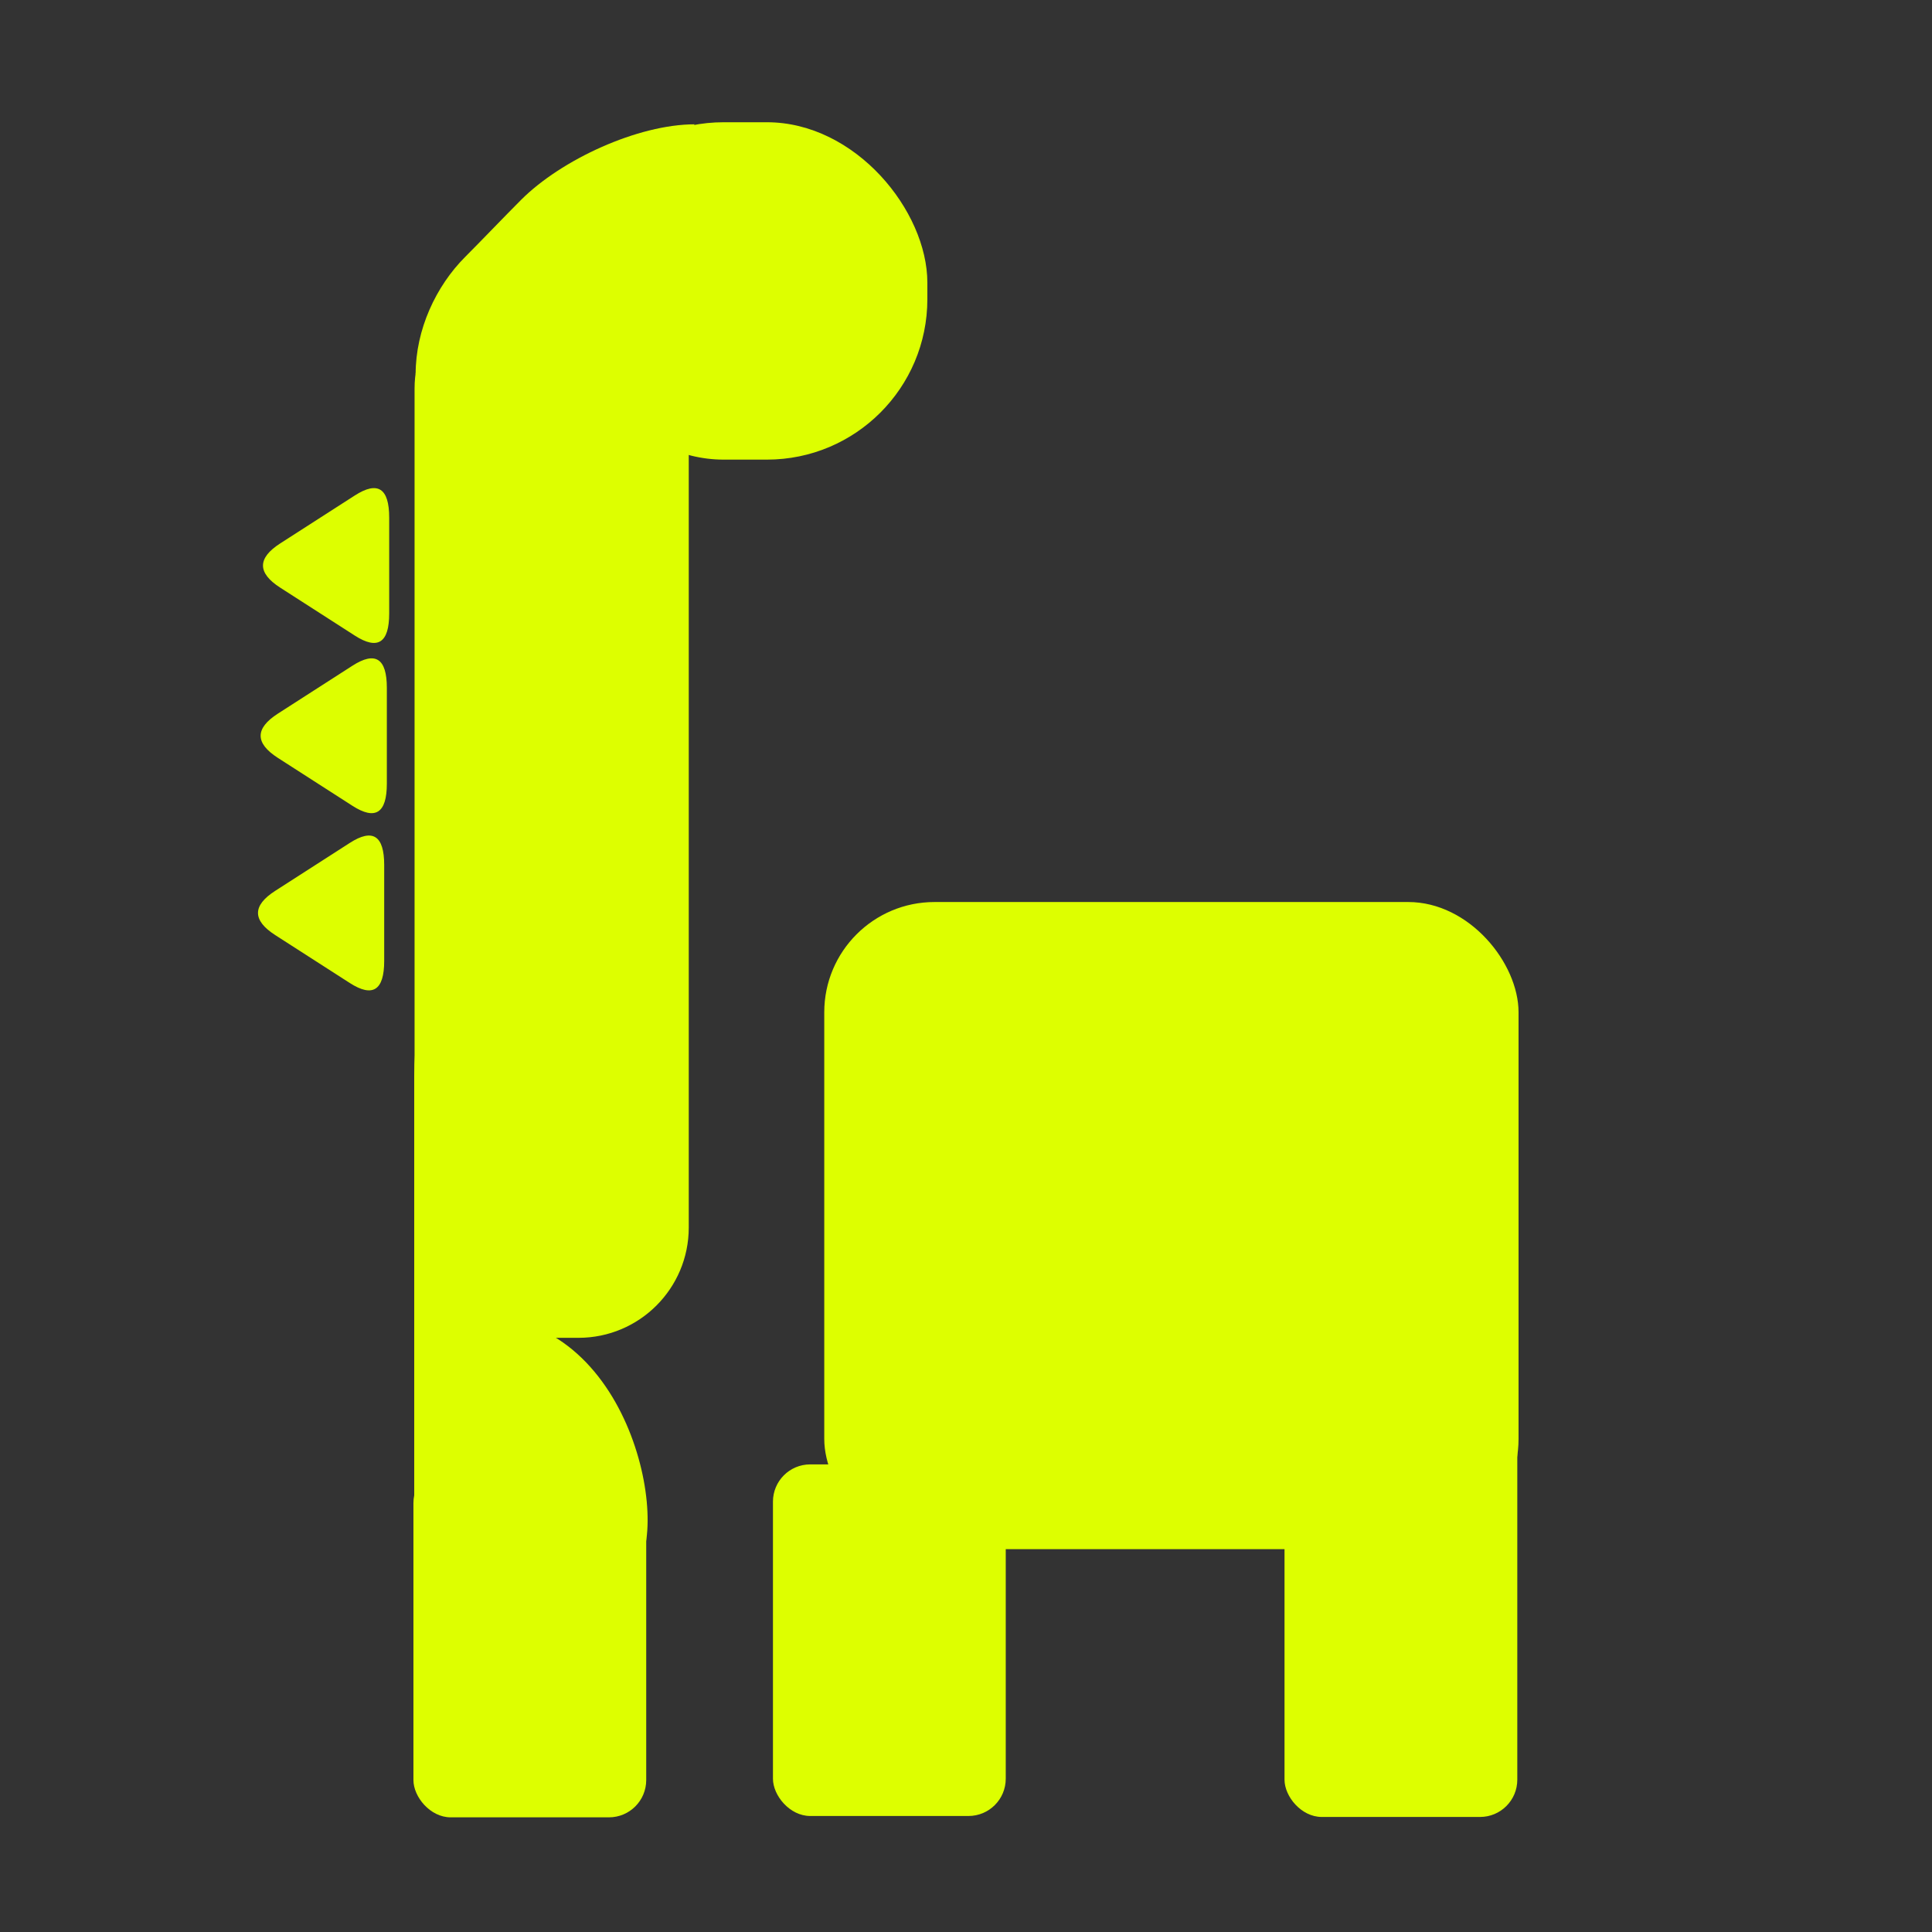 <?xml version="1.0" encoding="utf-8"?>
<svg xmlns="http://www.w3.org/2000/svg" viewBox="193.593 121.749 175.194 175.194" xmlns:bx="https://boxy-svg.com">
  <rect x="193.593" y="121.749" width="175.194" height="175.194" fill="#333333" stroke="none"/>
  <g>
    <rect x="268.337" y="203.545" width="62.958" height="58.68" rx="10" ry="10" style="stroke-width: 0px; stroke: rgb(174, 155, 0); fill: rgb(221, 255, 0);"/>
    <path d="M 179.271 170.517 Q 191.609 148.53 203.947 170.517 L 216.658 193.169 Q 228.996 215.156 204.321 215.156 L 178.897 215.156 Q 154.222 215.156 166.56 193.169 Z" bx:shape="triangle 154.222 148.53 74.774 66.626 0.5 0.33 1@e9a52fd5" style="stroke-width: 0px; transform-box: fill-box; transform-origin: 50% 50%; stroke: rgb(174, 155, 0); fill: rgb(221, 255, 0);" transform="matrix(0, -1, 1, 0, 68.241, 45.714)"/>
    <rect x="231.186" y="146.991" width="24.863" height="96.072" rx="10" ry="10" style="stroke-width: 0px; stroke: rgb(174, 155, 0); fill: rgb(221, 255, 0);"/>
    <path style="stroke-width: 0px; transform-box: fill-box; transform-origin: 50% 50%; stroke: rgb(174, 155, 0); fill: rgb(221, 255, 0);" d="M 248.972 212.101 C 250.608 211.204 247.874 213.473 249.291 212.248 C 256.598 205.934 266.85 202.403 263.979 217.536 C 263.643 219.305 263.519 220.469 262.883 221.863 C 262.659 222.354 270.866 195.905 270.866 196.212" transform="matrix(-1, 0, 0, -1, 0, 0)"/>
    <rect x="231.083" y="254.662" width="21.109" height="31.883" rx="3.379" ry="3.379" style="stroke-width: 0px; stroke: rgb(174, 155, 0); fill: rgb(221, 255, 0);"/>
    <rect x="231.155" y="209.274" width="7.895" height="69.655" rx="10" ry="10" style="stroke-width: 0px; stroke: rgb(174, 155, 0); fill: rgb(221, 255, 0);"/>
    <path style="stroke-width: 0px; stroke: rgb(174, 155, 0); fill: rgb(221, 255, 0);" d="M 231.692 242.092 C 248.333 236.664 253.966 256.24 251.918 262.649"/>
    <rect x="237.096" y="243.94" width="8.819" height="13.658" rx="10" ry="10" style="stroke-width: 0px; stroke: rgb(174, 155, 0); fill: rgb(221, 255, 0);"/>
    <rect x="263.685" y="254.54" width="21.109" height="31.883" rx="3.379" ry="3.379" style="stroke-width: 0px; stroke: rgb(174, 155, 0); fill: rgb(221, 255, 0);"/>
    <rect x="310.073" y="240.34" width="21.109" height="46.171" rx="3.379" ry="3.379" style="stroke-width: 0px; stroke: rgb(174, 155, 0); fill: rgb(221, 255, 0);"/>
    <rect x="244.662" y="132.834" width="33.024" height="30.593" rx="14.55" ry="14.55" style="stroke-width: 0px; stroke: rgb(174, 155, 0); fill: rgb(221, 255, 0);"/>
    <path d="M 244.98 186.265 Q 246.986 183.144 248.991 186.265 L 253.336 193.027 Q 255.342 196.148 251.331 196.148 L 242.64 196.148 Q 238.629 196.148 240.635 193.027 Z" bx:shape="triangle 238.629 183.144 16.713 13.004 0.5 0.24 1@ce08deab" style="stroke-width: 0px; transform-box: fill-box; transform-origin: 50% 50%; stroke: rgb(174, 155, 0); fill: rgb(221, 255, 0);" transform="matrix(0, -1, 1, 0, -23.582, -33.464)"/>
    <path d="M 244.98 186.265 Q 246.986 183.144 248.991 186.265 L 253.336 193.027 Q 255.342 196.148 251.331 196.148 L 242.64 196.148 Q 238.629 196.148 240.635 193.027 Z" bx:shape="triangle 238.629 183.144 16.713 13.004 0.5 0.24 1@ce08deab" style="stroke-width: 0px; transform-origin: 246.985px 190.426px; stroke: rgb(174, 155, 0); fill: rgb(221, 255, 0);" transform="matrix(0, -1, 1, 0, -23.822, -17.394)"/>
    <path d="M 244.98 186.265 Q 246.986 183.144 248.991 186.265 L 253.336 193.027 Q 255.342 196.148 251.331 196.148 L 242.64 196.148 Q 238.629 196.148 240.635 193.027 Z" bx:shape="triangle 238.629 183.144 16.713 13.004 0.5 0.24 1@ce08deab" style="stroke-width: 0px; transform-origin: 246.985px 190.426px; stroke: rgb(174, 155, 0); fill: rgb(221, 255, 0);" transform="matrix(0, -1, 1, 0, -24.035, -1.958)"/>
    <path d="M 244.98 186.265 Q 246.986 183.144 248.991 186.265 L 253.336 193.027 Q 255.342 196.148 251.331 196.148 L 242.64 196.148 Q 238.629 196.148 240.635 193.027 Z" bx:shape="triangle 238.629 183.144 16.713 13.004 0.5 0.24 1@ce08deab" style="stroke-width: 0px; transform-origin: 246.985px 190.426px; stroke: rgb(174, 155, 0); fill: rgb(221, 255, 0);" transform="matrix(0, -1, 1, 0, -24.275, 14.111)"/>
    <ellipse style="stroke-width: 0px; stroke: rgb(174, 155, 0); fill: rgb(221, 255, 0);" cx="258.981" cy="143.307" rx="2.018" ry="1.848"/>
    <path style="stroke-width: 0px; stroke: rgb(174, 155, 0); fill: rgb(221, 255, 0);" d="M 256.603 133.021 C 251.433 133.021 244.492 136.226 240.853 139.865 C 239.342 141.376 237.162 143.658 235.783 145.037 C 233.127 147.693 231.282 151.632 231.282 155.688"/>
    <path d="M 244.98 186.265 Q 246.986 183.144 248.991 186.265 L 253.336 193.027 Q 255.342 196.148 251.331 196.148 L 242.64 196.148 Q 238.629 196.148 240.635 193.027 Z" bx:shape="triangle 238.629 183.144 16.713 13.004 0.5 0.24 1@ce08deab" style="stroke-width: 0px; transform-origin: 246.985px 190.426px; stroke: rgb(174, 155, 0); fill: rgb(221, 255, 0);" transform="matrix(0, -1, 1, 0, -4.607, -41.393)"/>
    <ellipse style="stroke-width: 0px; stroke: rgb(174, 155, 0); fill: rgb(221, 255, 0);" cx="307.516" cy="213.895" rx="4.398" ry="4.294"/>
    <ellipse style="stroke-width: 0px; stroke: rgb(174, 155, 0); fill: rgb(221, 255, 0);" cx="318.944" cy="211.739" rx="2.463" ry="2.359"/>
    <ellipse style="stroke-width: 0px; stroke: rgb(174, 155, 0); fill: rgb(221, 255, 0);" cx="-324.19" cy="219.257" rx="2.544" ry="2.587" transform="matrix(-1, 0, 0, 1, 0, 0)"/>
  </g>
</svg>